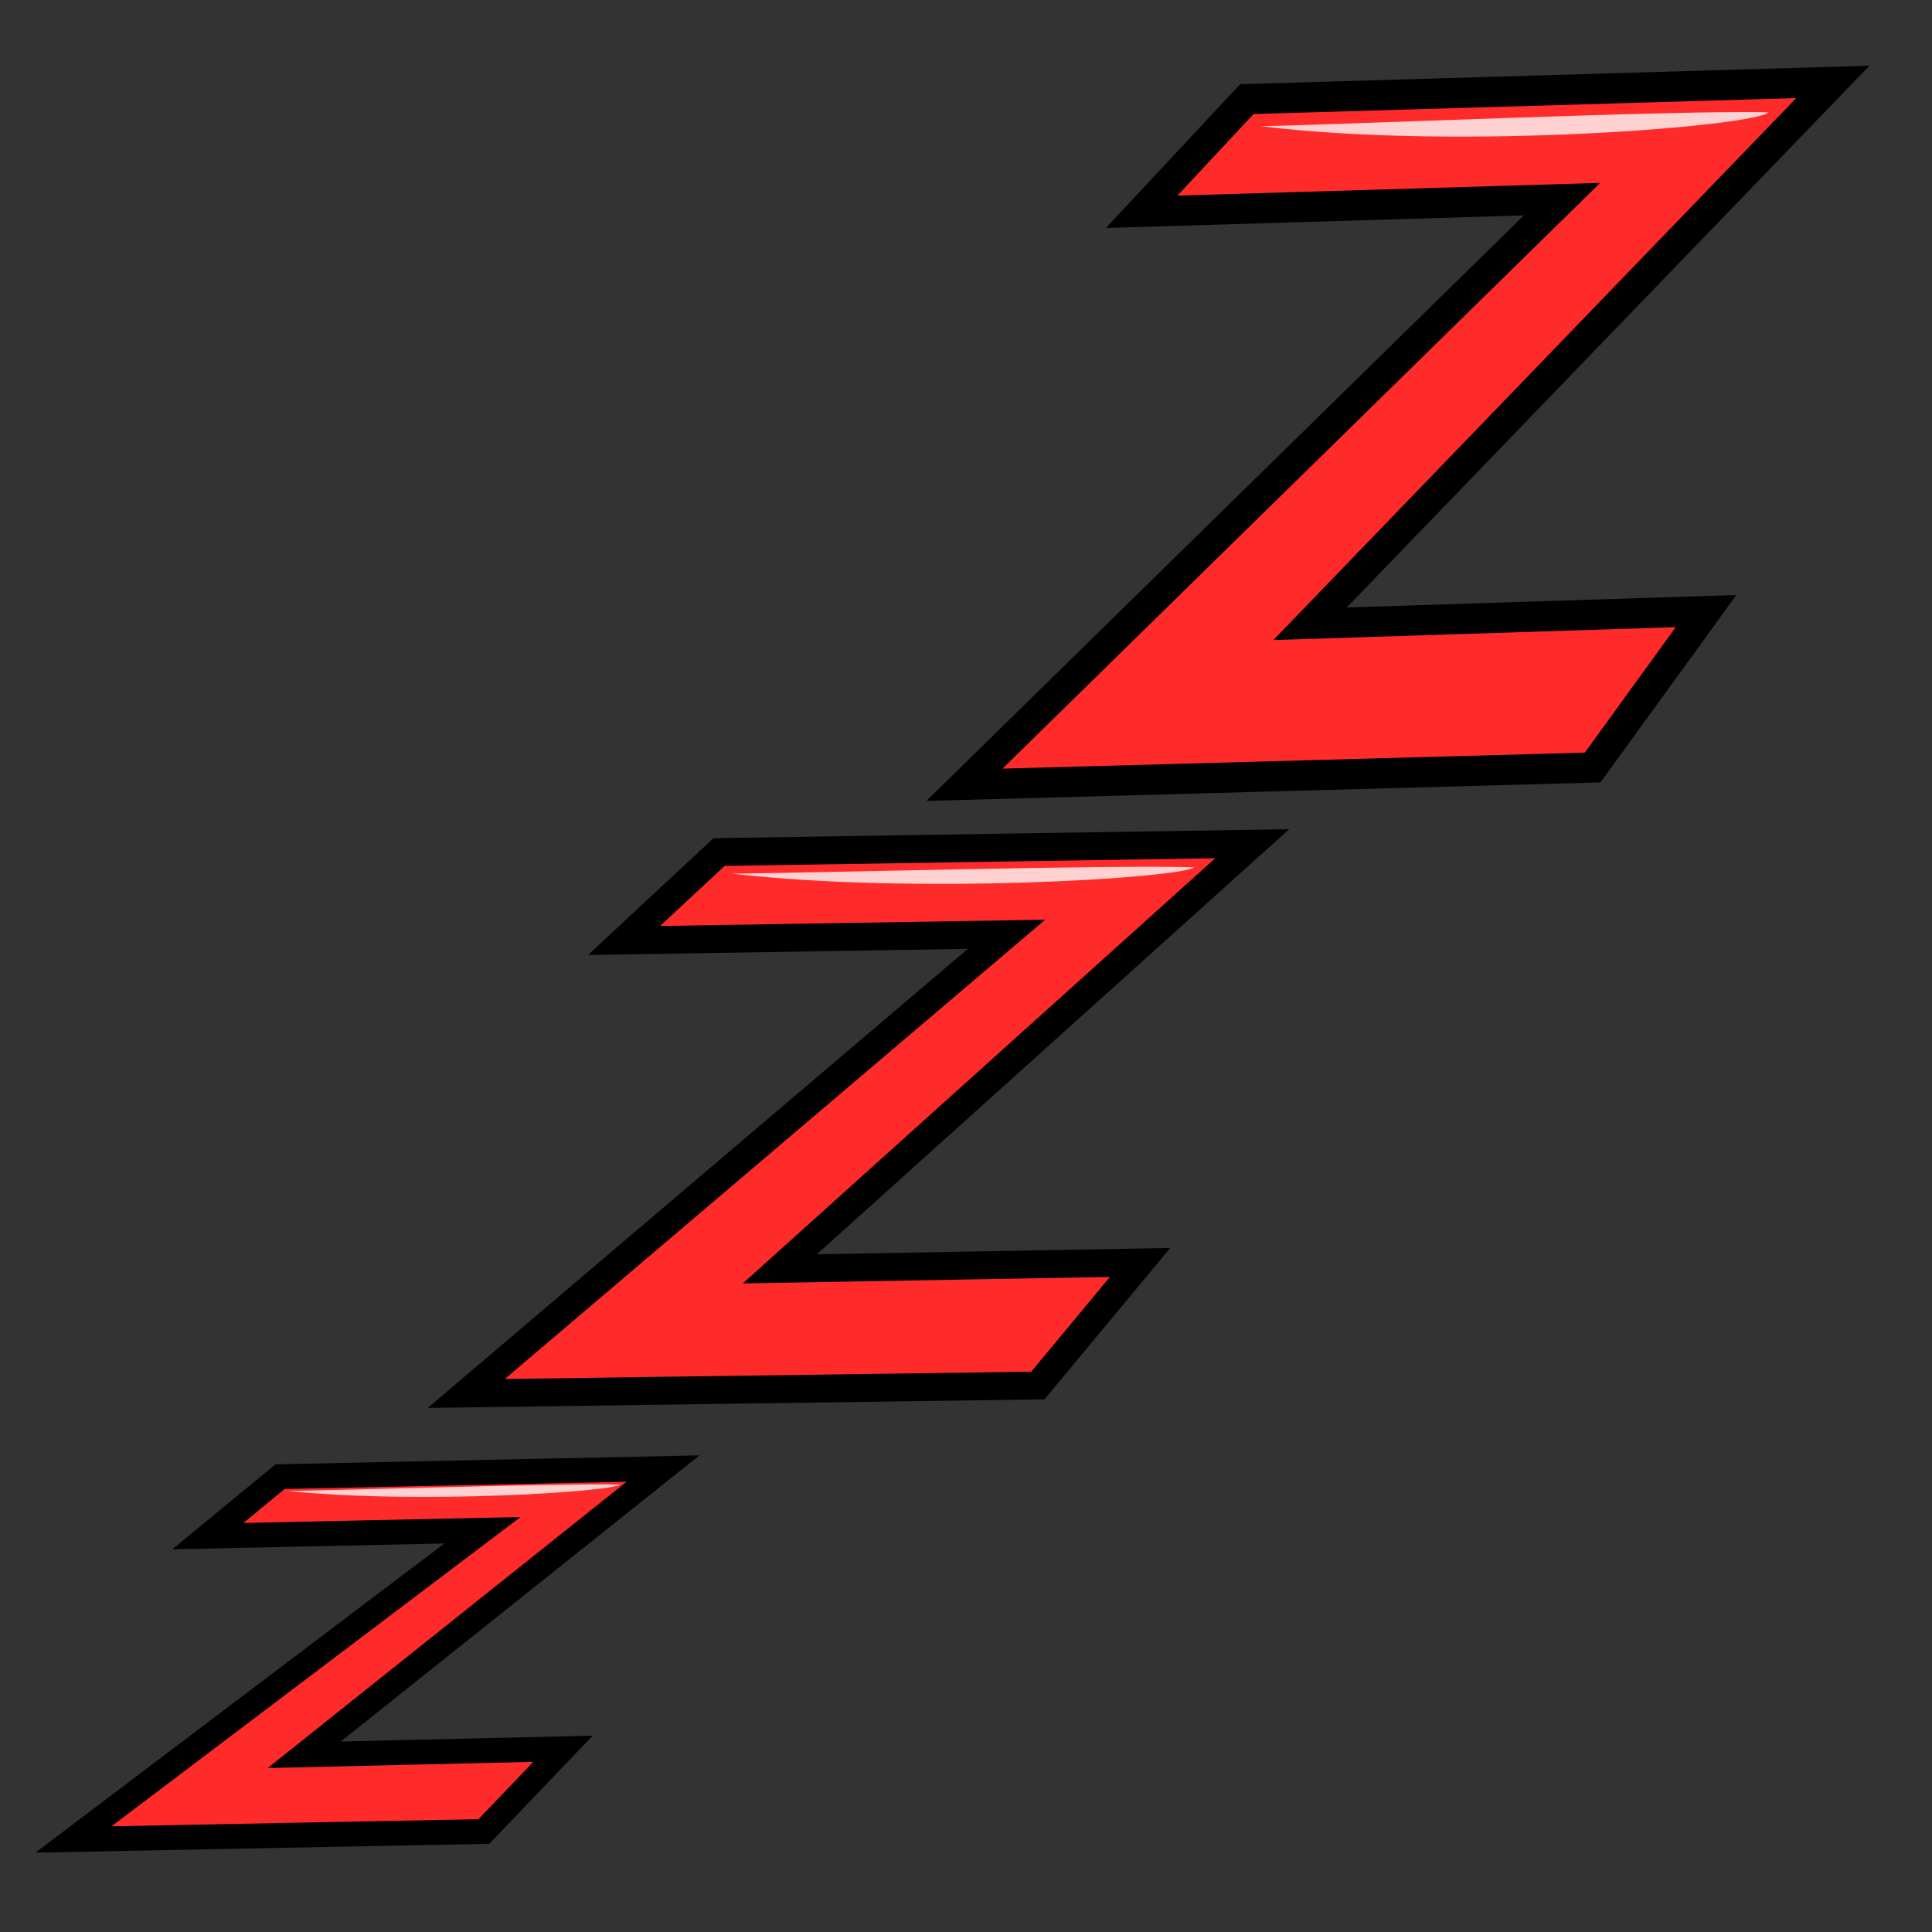 <svg xmlns="http://www.w3.org/2000/svg" viewBox="0 0 64 64">
	<rect x="0" y="0" width="64" height="64" fill="#333333" stroke="none"/>
	<g fill-rule="evenodd">
		<path fill="#ff2a2a" stroke="#000" stroke-width=".923" d="M34.38 45.897l3.387-4.077-11.935.213 15.65-14.084-17.661.276-3.148 2.93 12.67-.206L15.446 46.16z"/>
		<path fill="#fff" fill-opacity=".785" d="M39.55 28.73c-2.668-.09-12.758.193-15.306.21 6.057.707 14.933.144 15.305-.21z"/>
		<path fill="#ff2a2a" stroke="#000" stroke-width=".822" d="M16.03 60.67l2.62-2.74-8.573.2 11.887-9.482-12.685.268-2.396 1.971 9.1-.196L2.433 60.935z"/>
		<path fill="#fff" fill-opacity=".785" d="M20.541 49.179c-1.91-.047-9.163.189-10.993.212 4.314.444 10.71.026 10.993-.212z"/>
		<path fill="#ff2a2a" stroke="#000" d="M52.758 25.425l3.757-5.182-13.118.42 17.318-17.95-19.411.57-3.485 3.733 13.926-.419-19.796 19.4z"/>
		<path fill="#fff" fill-opacity=".785" d="M58.585 3.72c-2.931-.078-14.021.406-16.823.46 6.652.814 16.41-.008 16.823-.46z"/>
	</g>
</svg>
